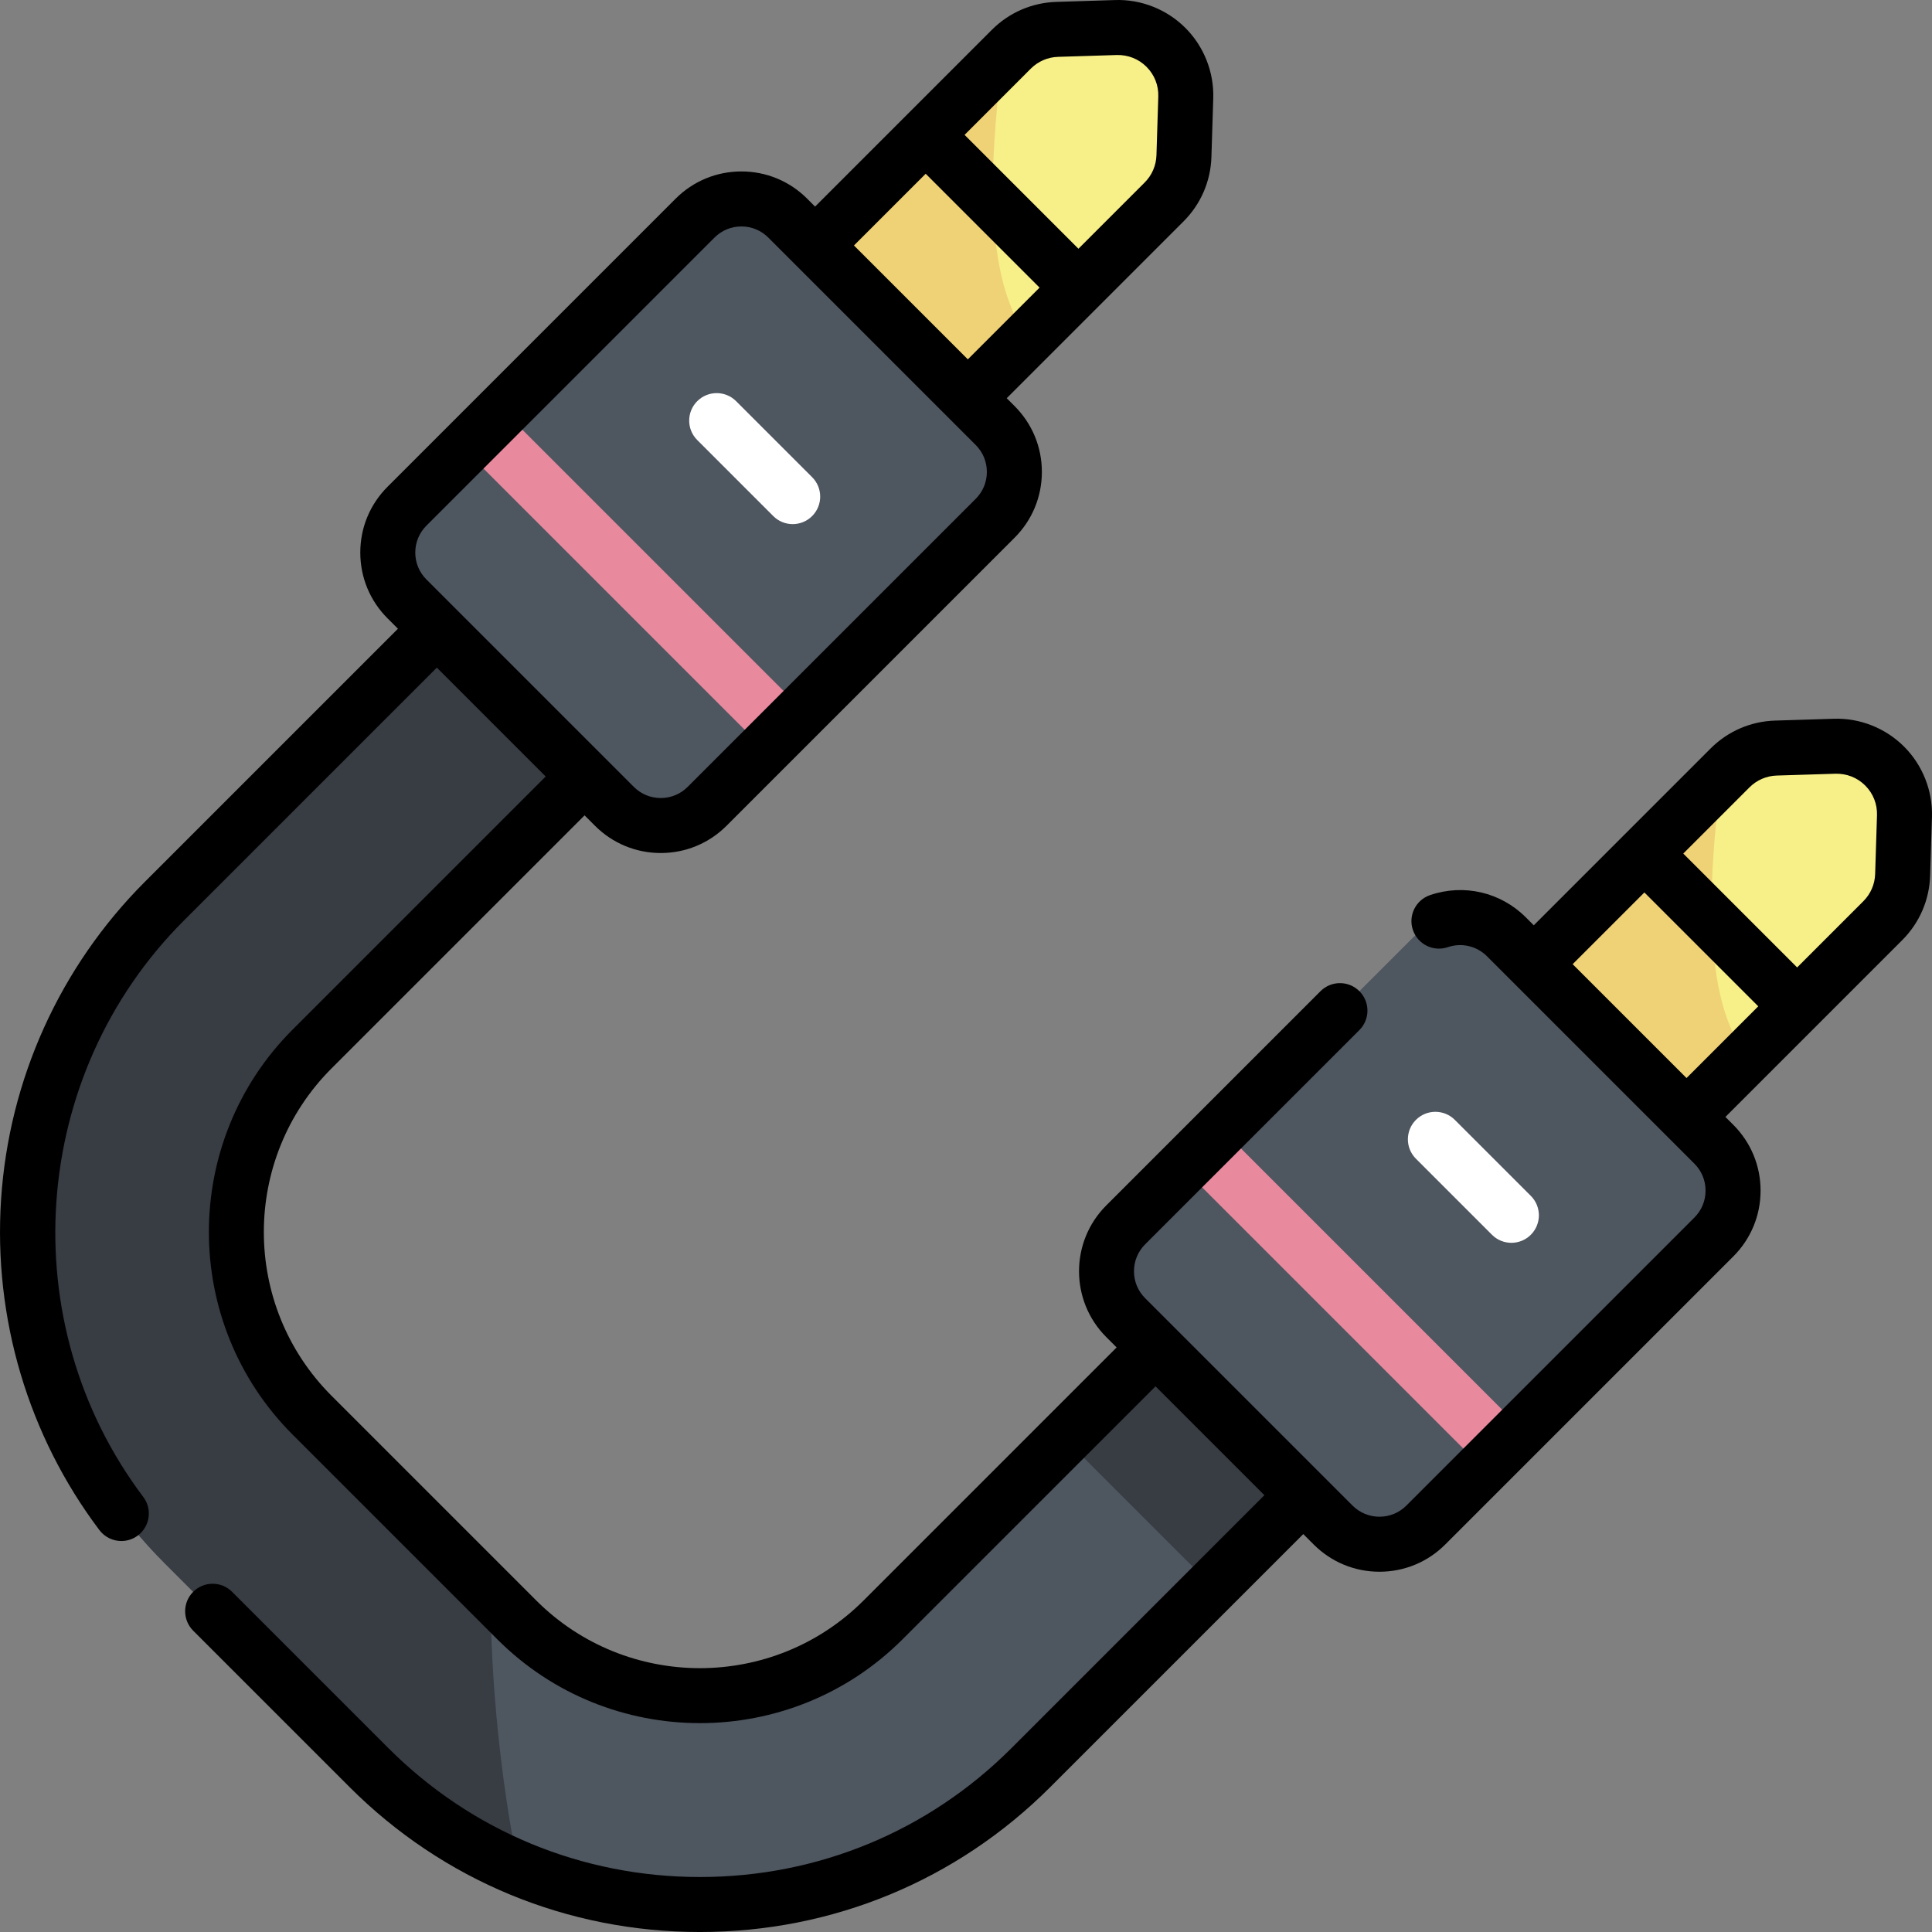 <svg id="Capa_1" enable-background="new 0 0 511.562 511.562" height="512" viewBox="0 0 511.562 511.562" width="512" xmlns="http://www.w3.org/2000/svg"><rect x="0" y="0" width="511.562" height="511.562" fill="#808080" stroke="none"/><path d="m97.72 468.052-54.208-54.208c-48.307-48.307-48.307-126.908-.001-175.214l72.149-72.149c10.804-10.804 28.32-10.803 39.123 0 10.804 10.804 10.804 28.319 0 39.123l-72.149 72.149c-26.734 26.733-26.734 70.233.001 96.968l54.208 54.208c26.734 26.734 70.234 26.734 96.968 0l72.149-72.149c10.804-10.804 28.32-10.803 39.123 0 10.804 10.804 10.804 28.319 0 39.123l-72.149 72.149c-48.307 48.306-126.908 48.306-175.214 0z" fill="#4e5660"/><path d="m129.878 421.964-47.243-47.243c-26.735-26.735-26.735-70.235-.001-96.969l72.149-72.149c10.804-10.804 10.804-28.319 0-39.123-10.803-10.803-28.319-10.804-39.123 0l-72.149 72.149c-48.307 48.307-48.306 126.908.001 175.214l54.208 54.208c11.692 11.692 25.162 20.546 39.545 26.578-4.734-23.201-7.35-49.677-7.387-72.665z" fill="#383c43"/><path d="m320.988 419.997 24.094-24.094c10.804-10.804 10.804-28.319 0-39.123-10.803-10.803-28.319-10.804-39.123 0l-24.094 24.094z" fill="#383c43"/><path d="m162.682 213.502-54.922-54.922c-6.778-6.778-6.778-17.768 0-24.547l76.275-76.275c6.778-6.778 17.768-6.778 24.546 0l54.922 54.922c6.778 6.778 6.778 17.768 0 24.546l-76.275 76.275c-6.777 6.78-17.767 6.78-24.546.001z" fill="#4e5660"/><path d="m313.486 41.339.486-15.545c.324-10.351-8.153-18.828-18.504-18.504l-15.544.486c-4.565.143-8.903 2.02-12.132 5.249l-51.972 51.972 40.445 40.445 51.972-51.972c3.229-3.228 5.106-7.567 5.249-12.131z" fill="#f7ef87"/><path d="m265.439 15.378-49.619 49.619 40.445 40.446 16.015-16.015c-13.396-17.288-9.241-54.292-6.841-74.05z" fill="#efd176"/><path d="m160.49 97.301h14.559v112.386h-14.559z" fill="#e8899e" transform="matrix(.707 -.707 .707 .707 -59.398 163.588)"/><path d="m209.892 138.779c-1.863 0-3.727-.711-5.147-2.133l-20.127-20.127c-2.844-2.843-2.844-7.452 0-10.295 2.842-2.844 7.453-2.844 10.295 0l20.127 20.127c2.844 2.843 2.844 7.452 0 10.295-1.422 1.422-3.285 2.133-5.148 2.133z" fill="#fff"/><path d="m298.06 348.88 54.922 54.922c6.778 6.778 17.768 6.778 24.547 0l76.275-76.275c6.778-6.778 6.778-17.768 0-24.546l-54.922-54.922c-6.778-6.778-17.768-6.778-24.547 0l-76.275 76.275c-6.778 6.778-6.778 17.768 0 24.546z" fill="#4e5660"/><path d="m470.224 198.077 15.544-.486c10.351-.324 18.828 8.153 18.504 18.504l-.486 15.544c-.143 4.564-2.02 8.903-5.249 12.132l-51.972 51.972-40.445-40.445 51.972-51.972c3.229-3.229 7.567-5.107 12.132-5.249z" fill="#f7ef87"/><path d="m455.739 205.678-49.619 49.619 40.445 40.446 16.015-16.015c-13.396-17.288-9.241-54.292-6.841-74.05z" fill="#efd176"/><path d="m350.79 287.6h14.559v112.386h-14.559z" fill="#e8899e" transform="matrix(.707 -.707 .707 .707 -138.223 353.888)"/><path d="m400.191 329.078c-1.863 0-3.727-.711-5.147-2.133l-20.127-20.127c-2.844-2.843-2.844-7.452 0-10.295 2.842-2.844 7.453-2.844 10.295 0l20.127 20.127c2.844 2.843 2.844 7.452 0 10.295-1.421 1.422-3.284 2.133-5.148 2.133z" fill="#fff"/><path d="m504.171 197.692c-4.906-4.905-11.703-7.612-18.63-7.378l-15.545.486c-6.439.201-12.496 2.821-17.052 7.378l-46.824 46.824-2.091-2.091c-6.688-6.69-16.413-8.951-25.369-5.903-3.807 1.295-5.844 5.43-4.549 9.236 1.295 3.807 5.433 5.84 9.236 4.549 3.672-1.245 7.649-.323 10.387 2.413l54.922 54.922c1.902 1.903 2.951 4.435 2.951 7.126s-1.049 5.223-2.951 7.126l-76.275 76.274c-1.903 1.902-4.434 2.951-7.125 2.951-2.692 0-5.223-1.049-7.126-2.951l-54.922-54.922c-1.902-1.903-2.951-4.435-2.951-7.125 0-2.692 1.049-5.223 2.951-7.126l56.736-56.736c2.843-2.843 2.843-7.452-.001-10.295-2.842-2.844-7.452-2.844-10.296 0l-56.734 56.736c-9.606 9.605-9.606 25.235 0 34.841l2.751 2.751-67.001 67.001c-23.895 23.895-62.776 23.896-86.673.001l-54.208-54.208c-23.896-23.897-23.896-62.778-.001-86.675l67.002-67.001 2.752 2.752c4.653 4.653 10.84 7.217 17.421 7.217 6.58 0 12.767-2.564 17.42-7.217l76.275-76.274c4.653-4.653 7.217-10.84 7.217-17.421s-2.564-12.768-7.217-17.421l-2.091-2.091 46.824-46.824c4.557-4.556 7.177-10.612 7.378-17.052l.486-15.545c.217-6.934-2.473-13.725-7.378-18.63-4.906-4.905-11.703-7.611-18.63-7.378l-15.544.488c-6.441.201-12.497 2.821-17.052 7.378l-46.824 46.824-2.091-2.091c-4.653-4.654-10.84-7.217-17.421-7.217s-12.768 2.563-17.422 7.217l-76.273 76.275c-4.654 4.653-7.217 10.84-7.217 17.42 0 6.581 2.563 12.768 7.217 17.421l2.752 2.752-67.002 67.002c-22.475 22.474-35.998 52.343-38.079 84.103-2.062 31.458 7.183 62.552 26.03 87.554 1.431 1.898 3.611 2.897 5.819 2.897 1.525 0 3.064-.478 4.377-1.467 3.21-2.421 3.851-6.985 1.431-10.196-34.766-46.117-30.159-111.718 10.717-152.595l67.002-67.002 28.828 28.828-67.002 67.002c-29.572 29.573-29.571 77.692.002 107.265l54.208 54.209c14.786 14.785 34.209 22.178 53.631 22.178 19.423 0 38.846-7.393 53.632-22.179l67.002-67.002 28.828 28.828-67.002 67.001c-21.987 21.988-51.272 34.098-82.459 34.098-31.186 0-60.471-12.109-82.459-34.098l-41.421-41.421c-2.842-2.844-7.453-2.844-10.295 0-2.844 2.843-2.844 7.452 0 10.295l41.42 41.421c24.739 24.739 57.68 38.363 92.755 38.363 35.076 0 68.017-13.624 92.755-38.363l67.002-67.001 2.752 2.753c4.653 4.653 10.84 7.217 17.421 7.217 6.58 0 12.767-2.564 17.42-7.216l76.275-76.275c4.654-4.653 7.217-10.84 7.217-17.421s-2.563-12.768-7.217-17.421l-2.091-2.091 46.824-46.823c4.557-4.556 7.177-10.611 7.378-17.053l.486-15.545c.216-6.937-2.474-13.727-7.379-18.632zm-231.231-179.519c1.926-1.927 4.487-3.035 7.211-3.12l15.545-.486c2.956-.076 5.773 1.016 7.879 3.121 2.105 2.104 3.214 4.903 3.121 7.879l-.486 15.545c-.085 2.724-1.193 5.284-3.12 7.212l-17.537 17.537-30.15-30.15zm-27.832 27.832 30.15 30.15-18.992 18.992-30.15-30.15zm-132.2 107.428c-1.902-1.903-2.951-4.434-2.951-7.126 0-2.691 1.049-5.222 2.952-7.125l76.273-76.275c1.903-1.902 4.435-2.951 7.126-2.951s5.223 1.049 7.126 2.951l54.922 54.922c1.902 1.903 2.951 4.435 2.951 7.126s-1.049 5.223-2.951 7.126l-76.275 76.274c-1.903 1.902-4.435 2.951-7.125 2.951-2.692 0-5.223-1.049-7.126-2.951zm333.657 132.015-30.15-30.15 18.992-18.992 30.15 30.15zm49.945-54.037c-.085 2.724-1.193 5.285-3.12 7.212l-17.537 17.537-30.15-30.15 17.537-17.537c1.928-1.927 4.488-3.035 7.212-3.12l15.545-.486c2.959-.072 5.773 1.016 7.879 3.121 2.105 2.104 3.214 4.903 3.121 7.879z"/></svg>